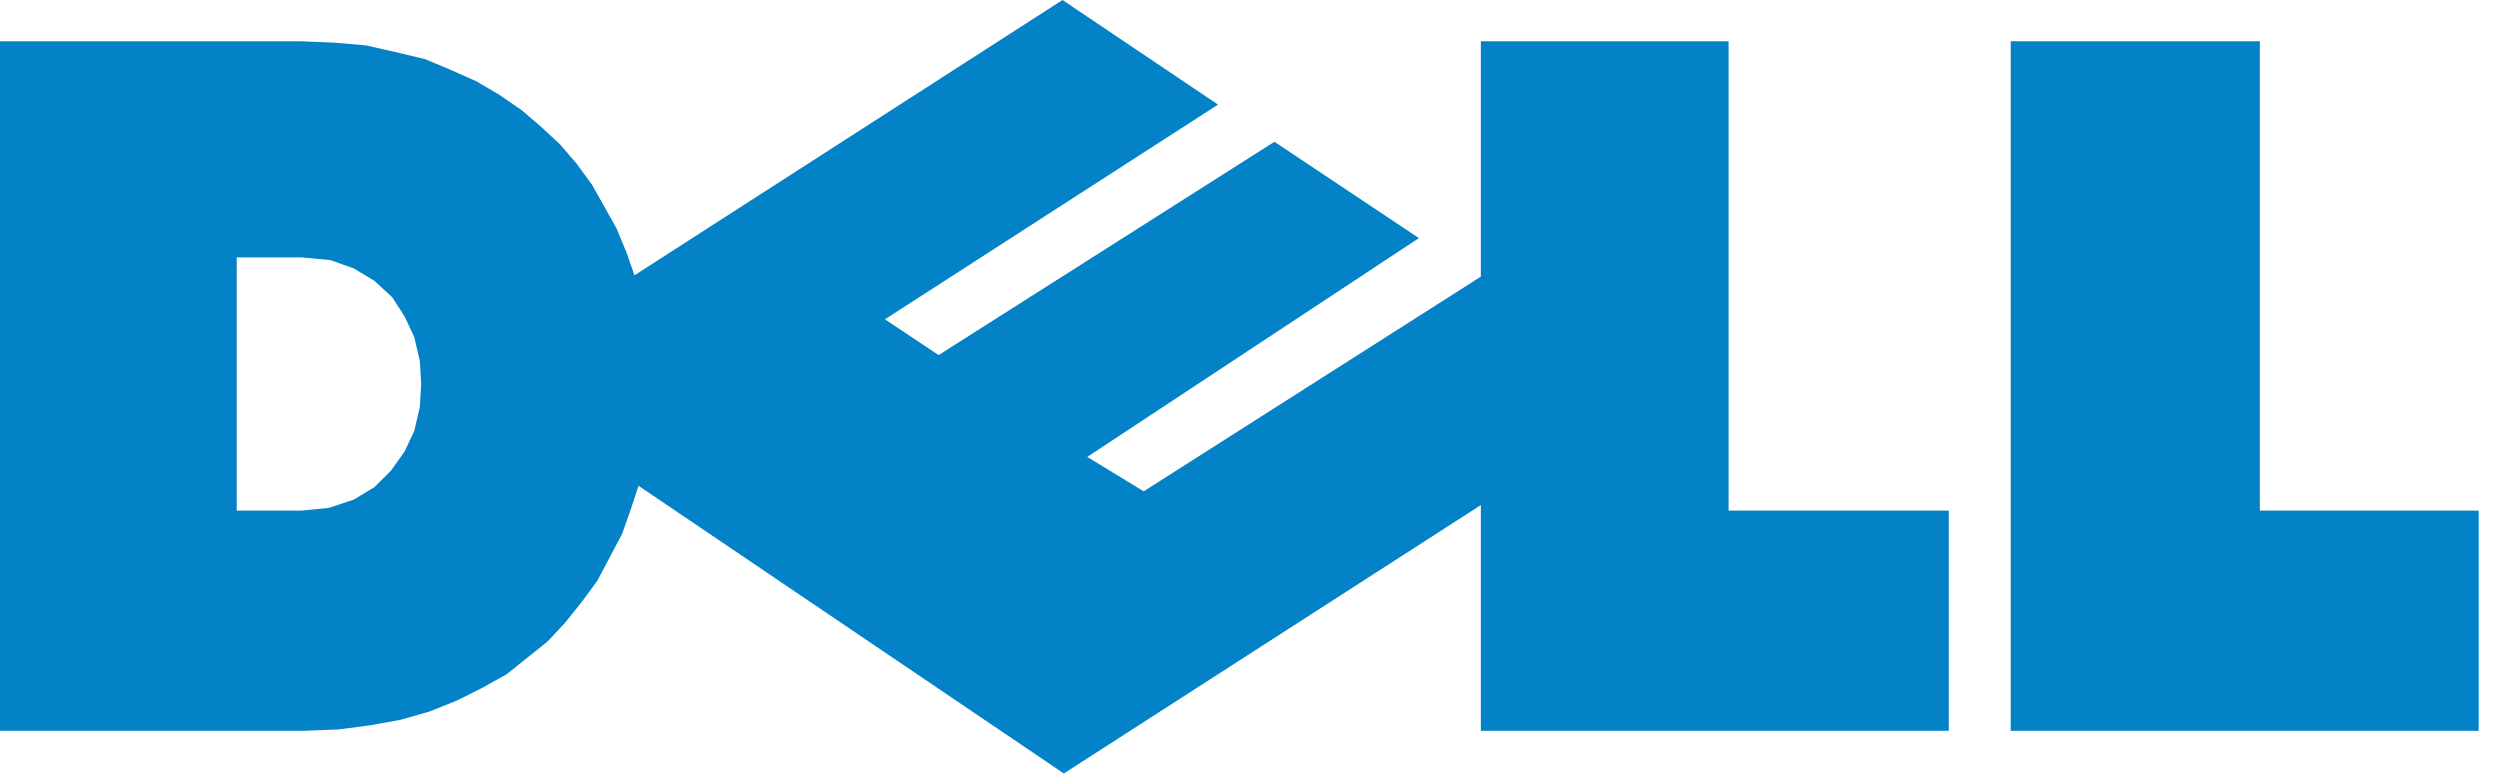 <svg width="93" height="29" viewBox="0 0 93 29" fill="none" xmlns="http://www.w3.org/2000/svg">
<path fill-rule="evenodd" clip-rule="evenodd" d="M0 1.536H11.212L12.441 1.587L13.619 1.689L14.746 1.945L15.821 2.202L16.793 2.611L17.715 3.021L18.585 3.533L19.404 4.096L20.122 4.711L20.838 5.376L21.453 6.093L22.016 6.861L22.477 7.68L22.937 8.5L23.296 9.37L23.603 10.241L39.525 0L45.31 3.891L32.92 11.878L34.916 13.209L47.409 5.274L52.784 8.857L40.446 16.997L42.545 18.277L55.087 10.291V1.536H64.303V18.994H72.495V27.185H55.087V18.789L39.575 28.773L23.755 18.072L23.448 18.994L23.141 19.864L22.68 20.735L22.219 21.606L21.656 22.373L21.041 23.142L20.376 23.858L19.608 24.473L18.84 25.087L17.919 25.599L16.997 26.06L15.973 26.47L14.897 26.777L13.771 26.981L12.594 27.135L11.314 27.186H0V1.536ZM8.806 9.574H11.212L12.288 9.676L13.158 9.983L13.926 10.444L14.591 11.059L15.053 11.775L15.411 12.544L15.616 13.414L15.667 14.284L15.616 15.155L15.411 16.026L15.053 16.793L14.541 17.511L13.926 18.125L13.158 18.586L12.236 18.893L11.212 18.995H8.806V9.574ZM74.799 1.536H84.066V18.994H92.207V27.185H74.799V1.536H74.799Z" fill="#0382C7"/>
</svg>
